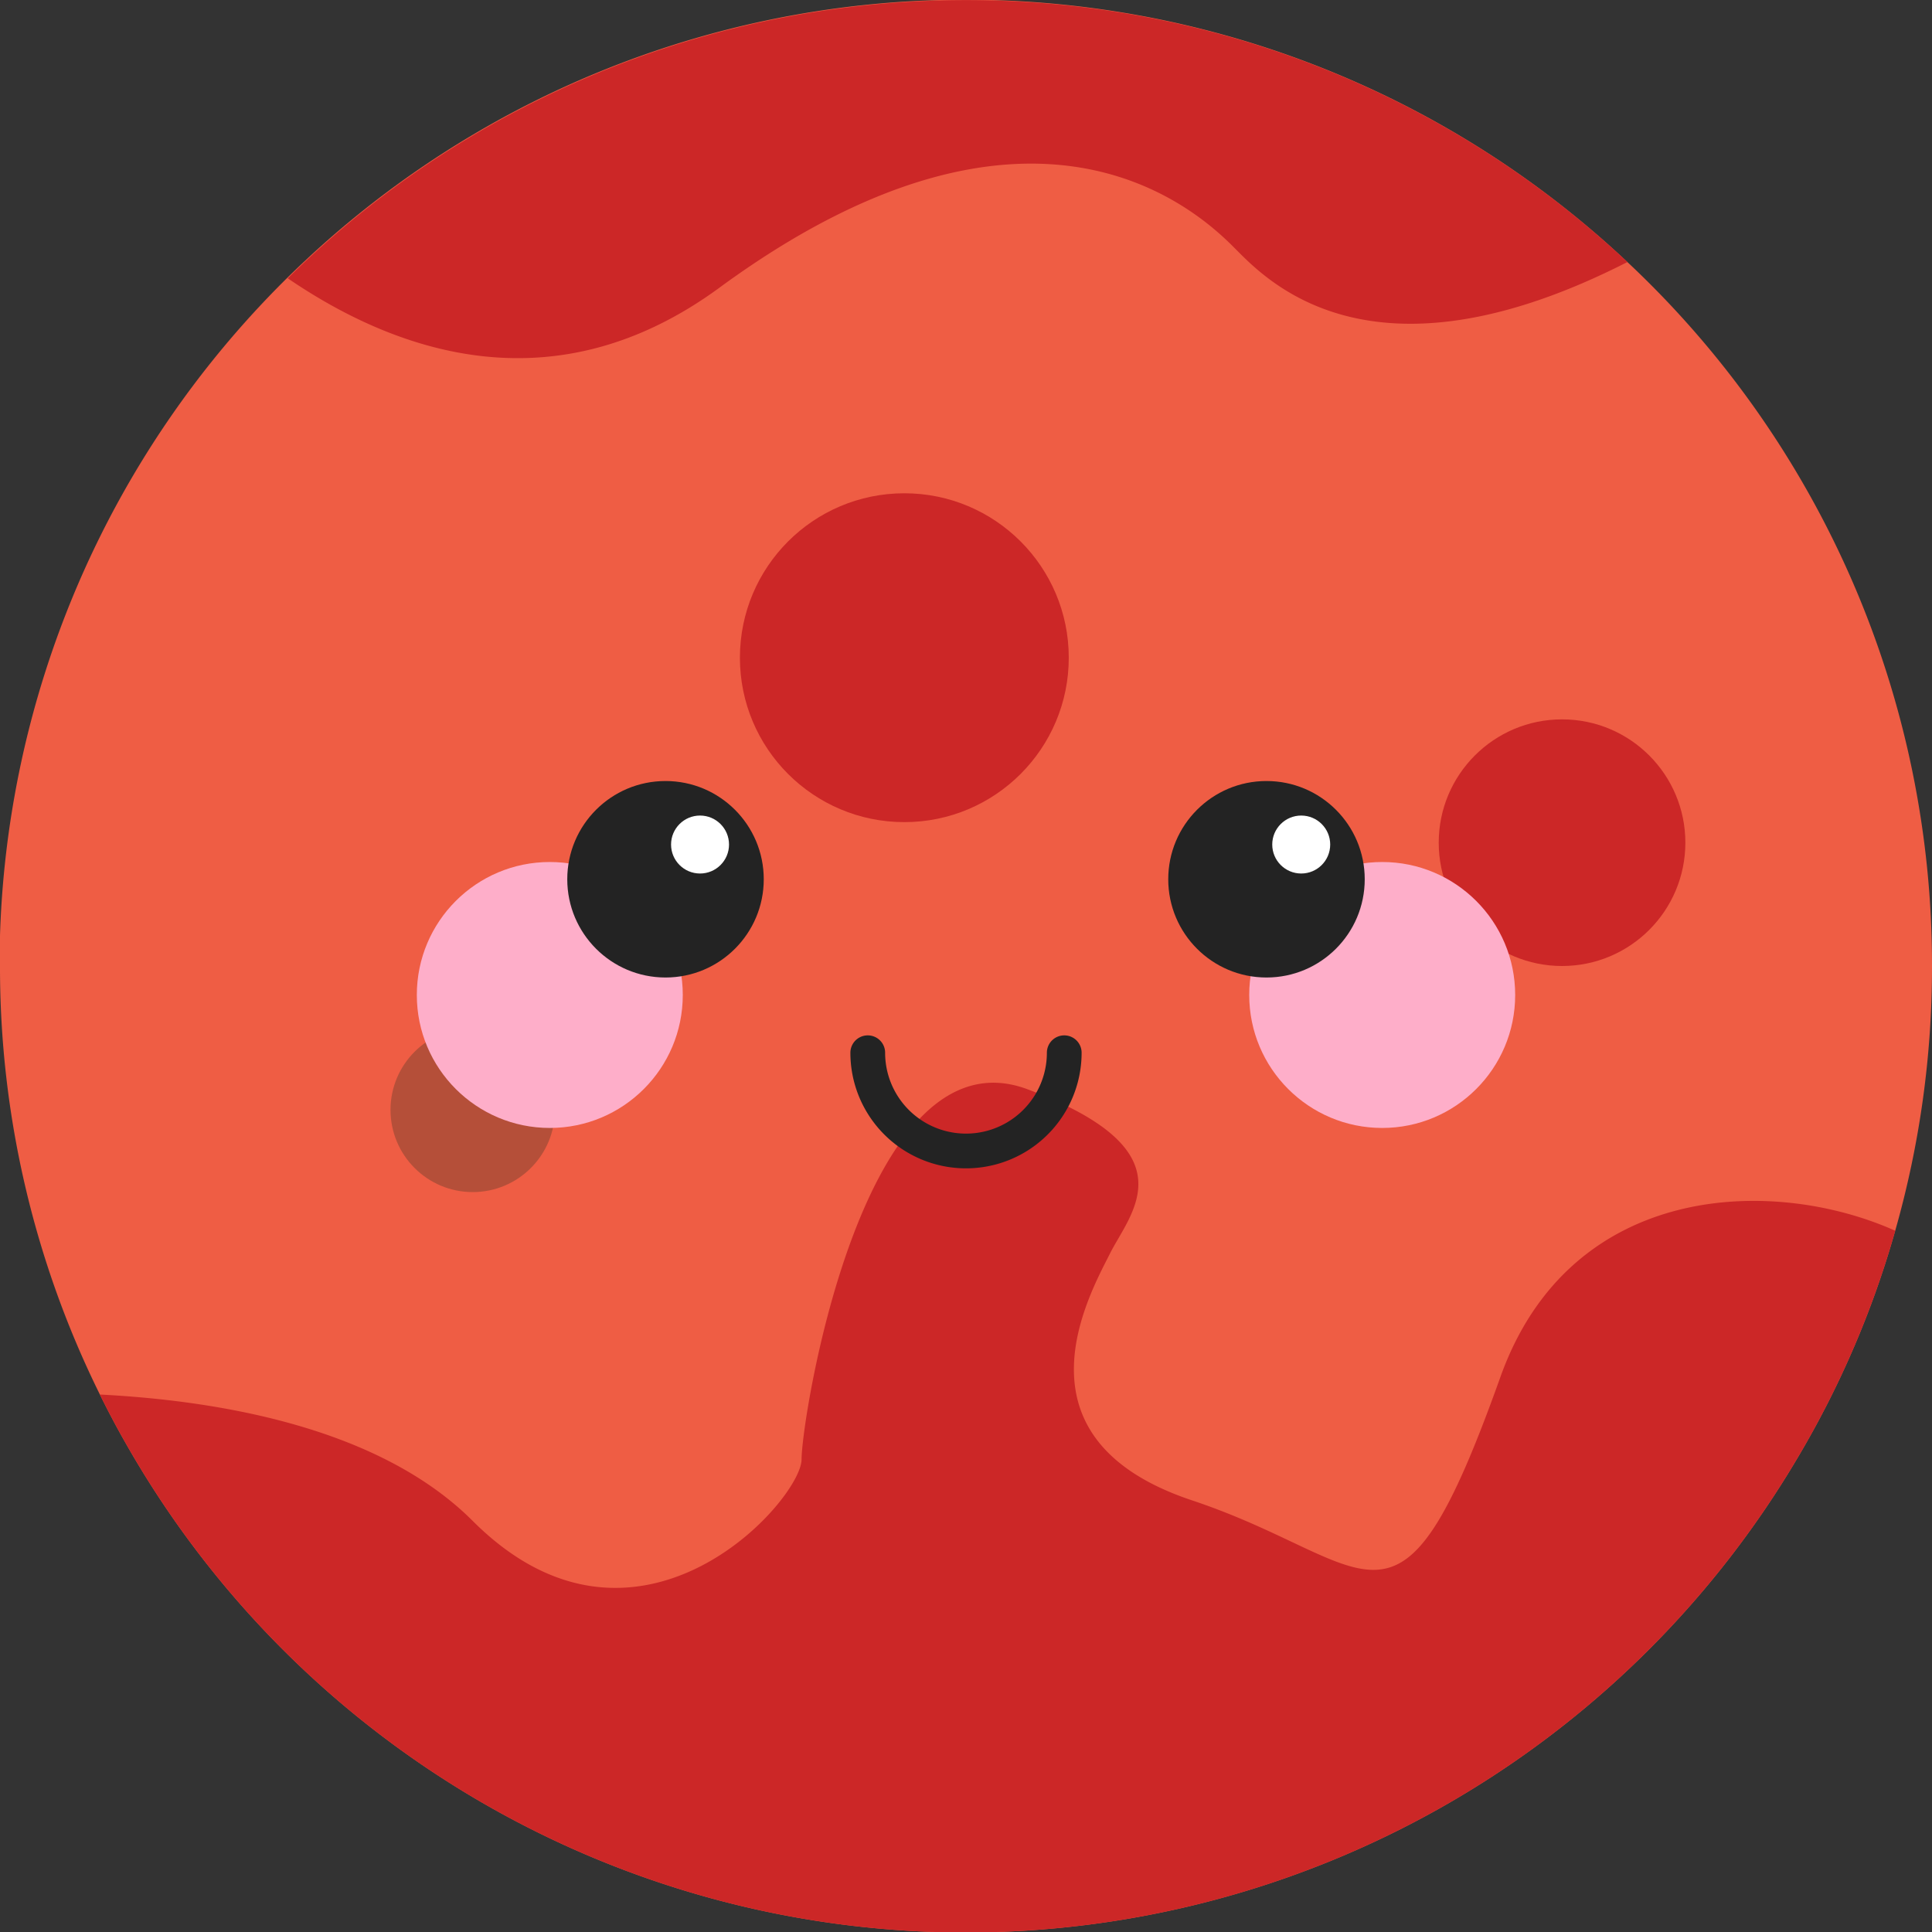 <svg xmlns="http://www.w3.org/2000/svg" viewBox="0 0 94 94"><rect x="0" y="0" width="94" height="94" fill="#333333" stroke="none"/><defs><style>.cls-1{fill:#ef5d44;}.cls-2{fill:#cc2727;}.cls-3{fill:#b54f39;}.cls-4{fill:#feaec9;}.cls-5{fill:#232323;}.cls-6{fill:#fff;}.cls-7{fill:none;stroke:#232323;stroke-linecap:round;stroke-miterlimit:10;stroke-width:1.69px;}</style></defs><title>Mars</title><g id="Layer_2" data-name="Layer 2"><g id="Planet_Characters" data-name="Planet Characters"><g id="Mars"><path class="cls-1" d="M94,47a46.76,46.76,0,0,1-1.79,12.88,46.21,46.21,0,0,1-4.75,11.05A47,47,0,0,1,6.1,70.19c-.44-.77-.85-1.55-1.24-2.34A46.89,46.89,0,0,1,0,47c0-.49,0-1,0-1.48A47,47,0,0,1,79.18,12.75,46.85,46.85,0,0,1,94,47Z"/><path class="cls-2" d="M79.18,12.75C66.58,19.17,61.53,13.53,60,12c-2-2-10-9-25,2-7.92,5.8-15.55,3.26-21-.46a47,47,0,0,1,65.18-.79Z"/><circle class="cls-2" cx="44" cy="32" r="8"/><circle class="cls-2" cx="76" cy="41" r="6"/><circle class="cls-3" cx="23" cy="54" r="4"/><path class="cls-2" d="M92.21,59.88a46.21,46.21,0,0,1-4.75,11.05A47,47,0,0,1,6.1,70.19c-.44-.77-.85-1.55-1.24-2.34,5.86.3,13.61,1.62,18.14,6.15,8,8,16-1,16-3s3-21,11-18,5,6,4,8-5,9,4,12,10,8,15-6C76.39,57.5,86.24,57.21,92.21,59.88Z"/><circle class="cls-4" cx="26.75" cy="48.41" r="6.47"/><circle class="cls-5" cx="32.38" cy="42.78" r="4.78"/><circle class="cls-6" cx="34.06" cy="41.09" r="1.41"/><circle class="cls-4" cx="67.25" cy="48.41" r="6.47"/><circle class="cls-5" cx="61.62" cy="42.78" r="4.78"/><circle class="cls-6" cx="63.31" cy="41.09" r="1.41"/><path class="cls-7" d="M51.78,51.22a4.78,4.78,0,0,1-9.56,0"/></g></g></g></svg>